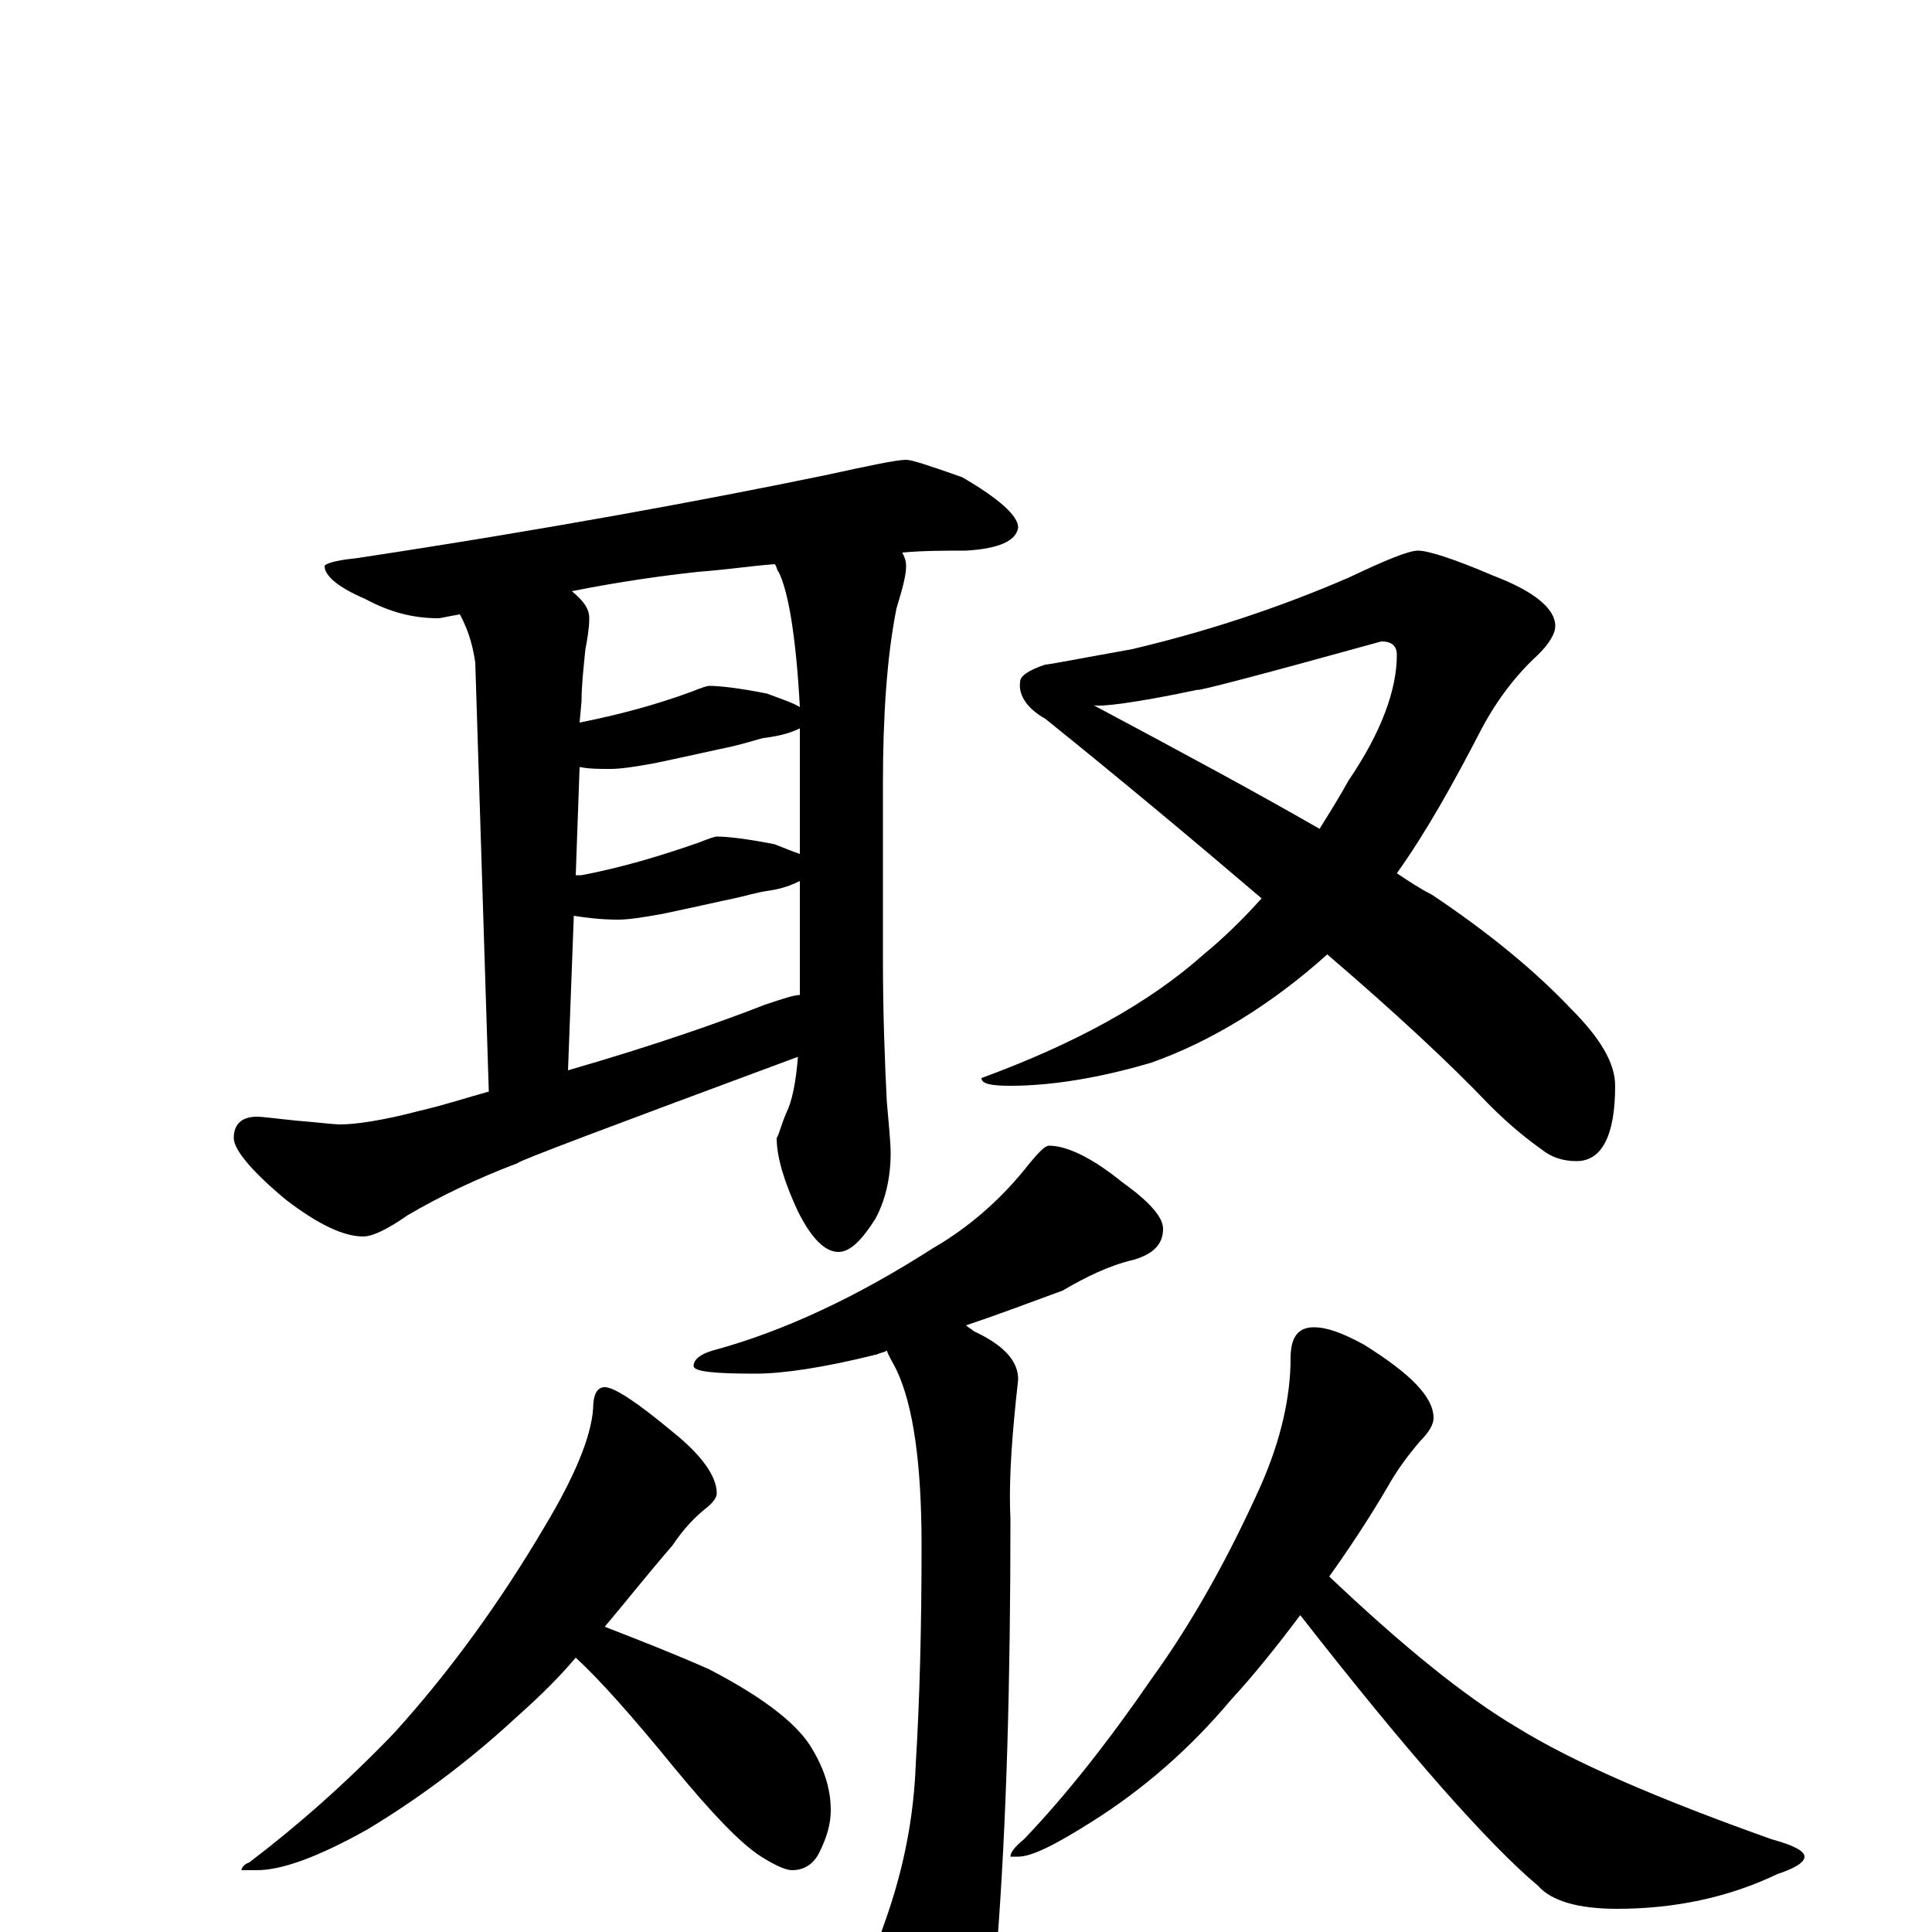 <?xml version="1.0" encoding="utf-8" ?>
<!DOCTYPE svg PUBLIC "-//W3C//DTD SVG 1.1//EN" "http://www.w3.org/Graphics/SVG/1.1/DTD/svg11.dtd">
<svg version="1.1" id="Layer_1" xmlns="http://www.w3.org/2000/svg" xmlns:xlink="http://www.w3.org/1999/xlink" x="0px" y="145px" width="1000px" height="1000px" viewBox="0 0 1000 1000" enable-background="new 0 0 1000 1000" xml:space="preserve">
<g id="Layer_1">
<path id="glyph" transform="matrix(1 0 0 -1 0 1000)" d="M469,762C472,762 481,759 498,753C517,742 527,733 527,727C526,720 517,716 500,715C489,715 478,715 467,714C468,712 469,710 469,707C469,702 467,695 464,685C459,660 457,629 457,594l0,-90C457,475 458,450 459,430C460,418 461,409 461,403C461,390 458,378 453,369C446,358 440,352 434,352C427,352 420,359 413,373C406,388 402,401 402,411C403,412 404,417 407,424C410,430 412,440 413,453C316,417 268,399 268,398C247,390 228,381 211,371C201,364 193,360 188,360C178,360 165,366 148,379C130,394 121,405 121,411C121,418 125,422 133,422C136,422 143,421 153,420C165,419 173,418 176,418C184,418 198,420 217,425C230,428 242,432 253,435l-7,222C245,664 243,673 238,682C232,681 228,680 227,680C214,680 202,683 189,690C175,696 168,702 168,707C168,708 173,710 184,711C283,726 364,741 427,754C450,759 464,762 469,762M294,446C339,459 373,471 396,480C405,483 411,485 414,485C414,488 414,492 414,495l0,49C410,542 405,540 398,539C391,538 385,536 380,535C375,534 362,531 343,527C332,525 325,524 320,524C311,524 303,525 297,526M298,547C299,547 300,547 301,547C322,551 342,557 362,564C367,566 370,567 371,567C376,567 386,566 401,563C406,561 411,559 414,558l0,36C414,605 414,614 414,623C410,621 404,619 395,618C388,616 381,614 376,613C371,612 358,609 339,605C328,603 321,602 316,602C310,602 305,602 300,603M300,626C320,630 339,635 358,642C363,644 366,645 367,645C372,645 382,644 397,641C405,638 411,636 414,634C412,671 408,694 403,704C402,705 402,707 401,708C388,707 375,705 361,704C343,702 321,699 296,694C302,689 305,685 305,680C305,675 304,669 303,664C302,654 301,645 301,637M734,715C739,715 752,711 773,702C794,694 805,685 805,676C805,672 802,667 796,661C785,651 775,638 767,623C752,594 738,569 723,548C729,544 735,540 741,537C771,517 795,497 813,478C828,463 836,450 836,438C836,412 829,399 816,399C809,399 803,401 798,405C791,410 782,417 771,428C750,450 722,476 687,506C658,480 627,461 596,450C569,442 544,438 523,438C513,438 508,439 508,442C557,460 595,481 623,506C634,515 644,525 653,535C619,564 582,595 541,628C532,633 527,640 528,647C528,650 532,653 541,656C543,656 558,659 586,664C624,673 661,685 698,701C717,710 729,715 734,715M566,635C611,611 650,590 683,571C688,579 693,587 698,596C715,621 723,643 723,661C723,666 720,668 715,668C650,650 619,642 620,643C587,636 569,634 566,635M543,407C552,407 565,401 581,388C595,378 602,370 602,364C602,356 597,351 587,348C574,345 562,339 550,332C531,325 515,319 500,314C501,313 503,312 504,311C519,304 527,296 527,286C524,259 522,235 523,214C523,130 521,56 516,-8C515,-35 512,-54 508,-66C501,-81 494,-89 488,-89C482,-89 475,-81 467,-64C458,-41 453,-24 453,-11C453,-10 455,-3 459,8C468,34 473,60 474,87C476,120 477,157 477,200C477,241 473,272 464,291C462,295 460,298 459,301C458,300 456,300 454,299C426,292 405,289 391,289C370,289 359,290 359,293C359,296 362,299 369,301C406,311 444,329 483,354C502,365 519,380 533,398C538,404 541,407 543,407M313,282C318,282 330,274 348,259C363,247 371,236 371,227C371,225 369,222 365,219C360,215 354,209 348,200C335,185 324,171 313,158C331,151 349,144 367,136C394,122 411,109 419,97C426,86 430,75 430,63C430,56 428,49 424,41C421,35 416,32 410,32C407,32 402,34 394,39C383,46 368,62 349,85C327,112 310,131 298,142C287,129 276,119 266,110C241,87 215,68 190,53C165,39 146,32 133,32l-8,0C125,33 126,35 129,36C154,55 179,77 204,103C233,135 259,171 282,210C297,235 306,256 307,271C307,278 309,282 313,282M680,313C687,313 695,310 706,304C730,289 742,277 742,266C742,263 740,259 735,254C729,247 723,239 718,230C708,213 698,198 688,184C726,148 758,122 785,106C814,88 858,69 917,48C928,45 934,42 934,39C934,36 929,33 920,30C895,18 867,12 837,12C817,12 803,16 796,24C771,45 730,91 673,164C661,148 649,133 637,120C616,95 592,74 565,57C546,45 534,39 527,39l-4,0C523,41 525,44 530,48C552,71 574,99 596,131C617,160 636,194 653,232C663,255 668,277 668,297C668,308 672,313 680,313z"/>
</g>
</svg>
